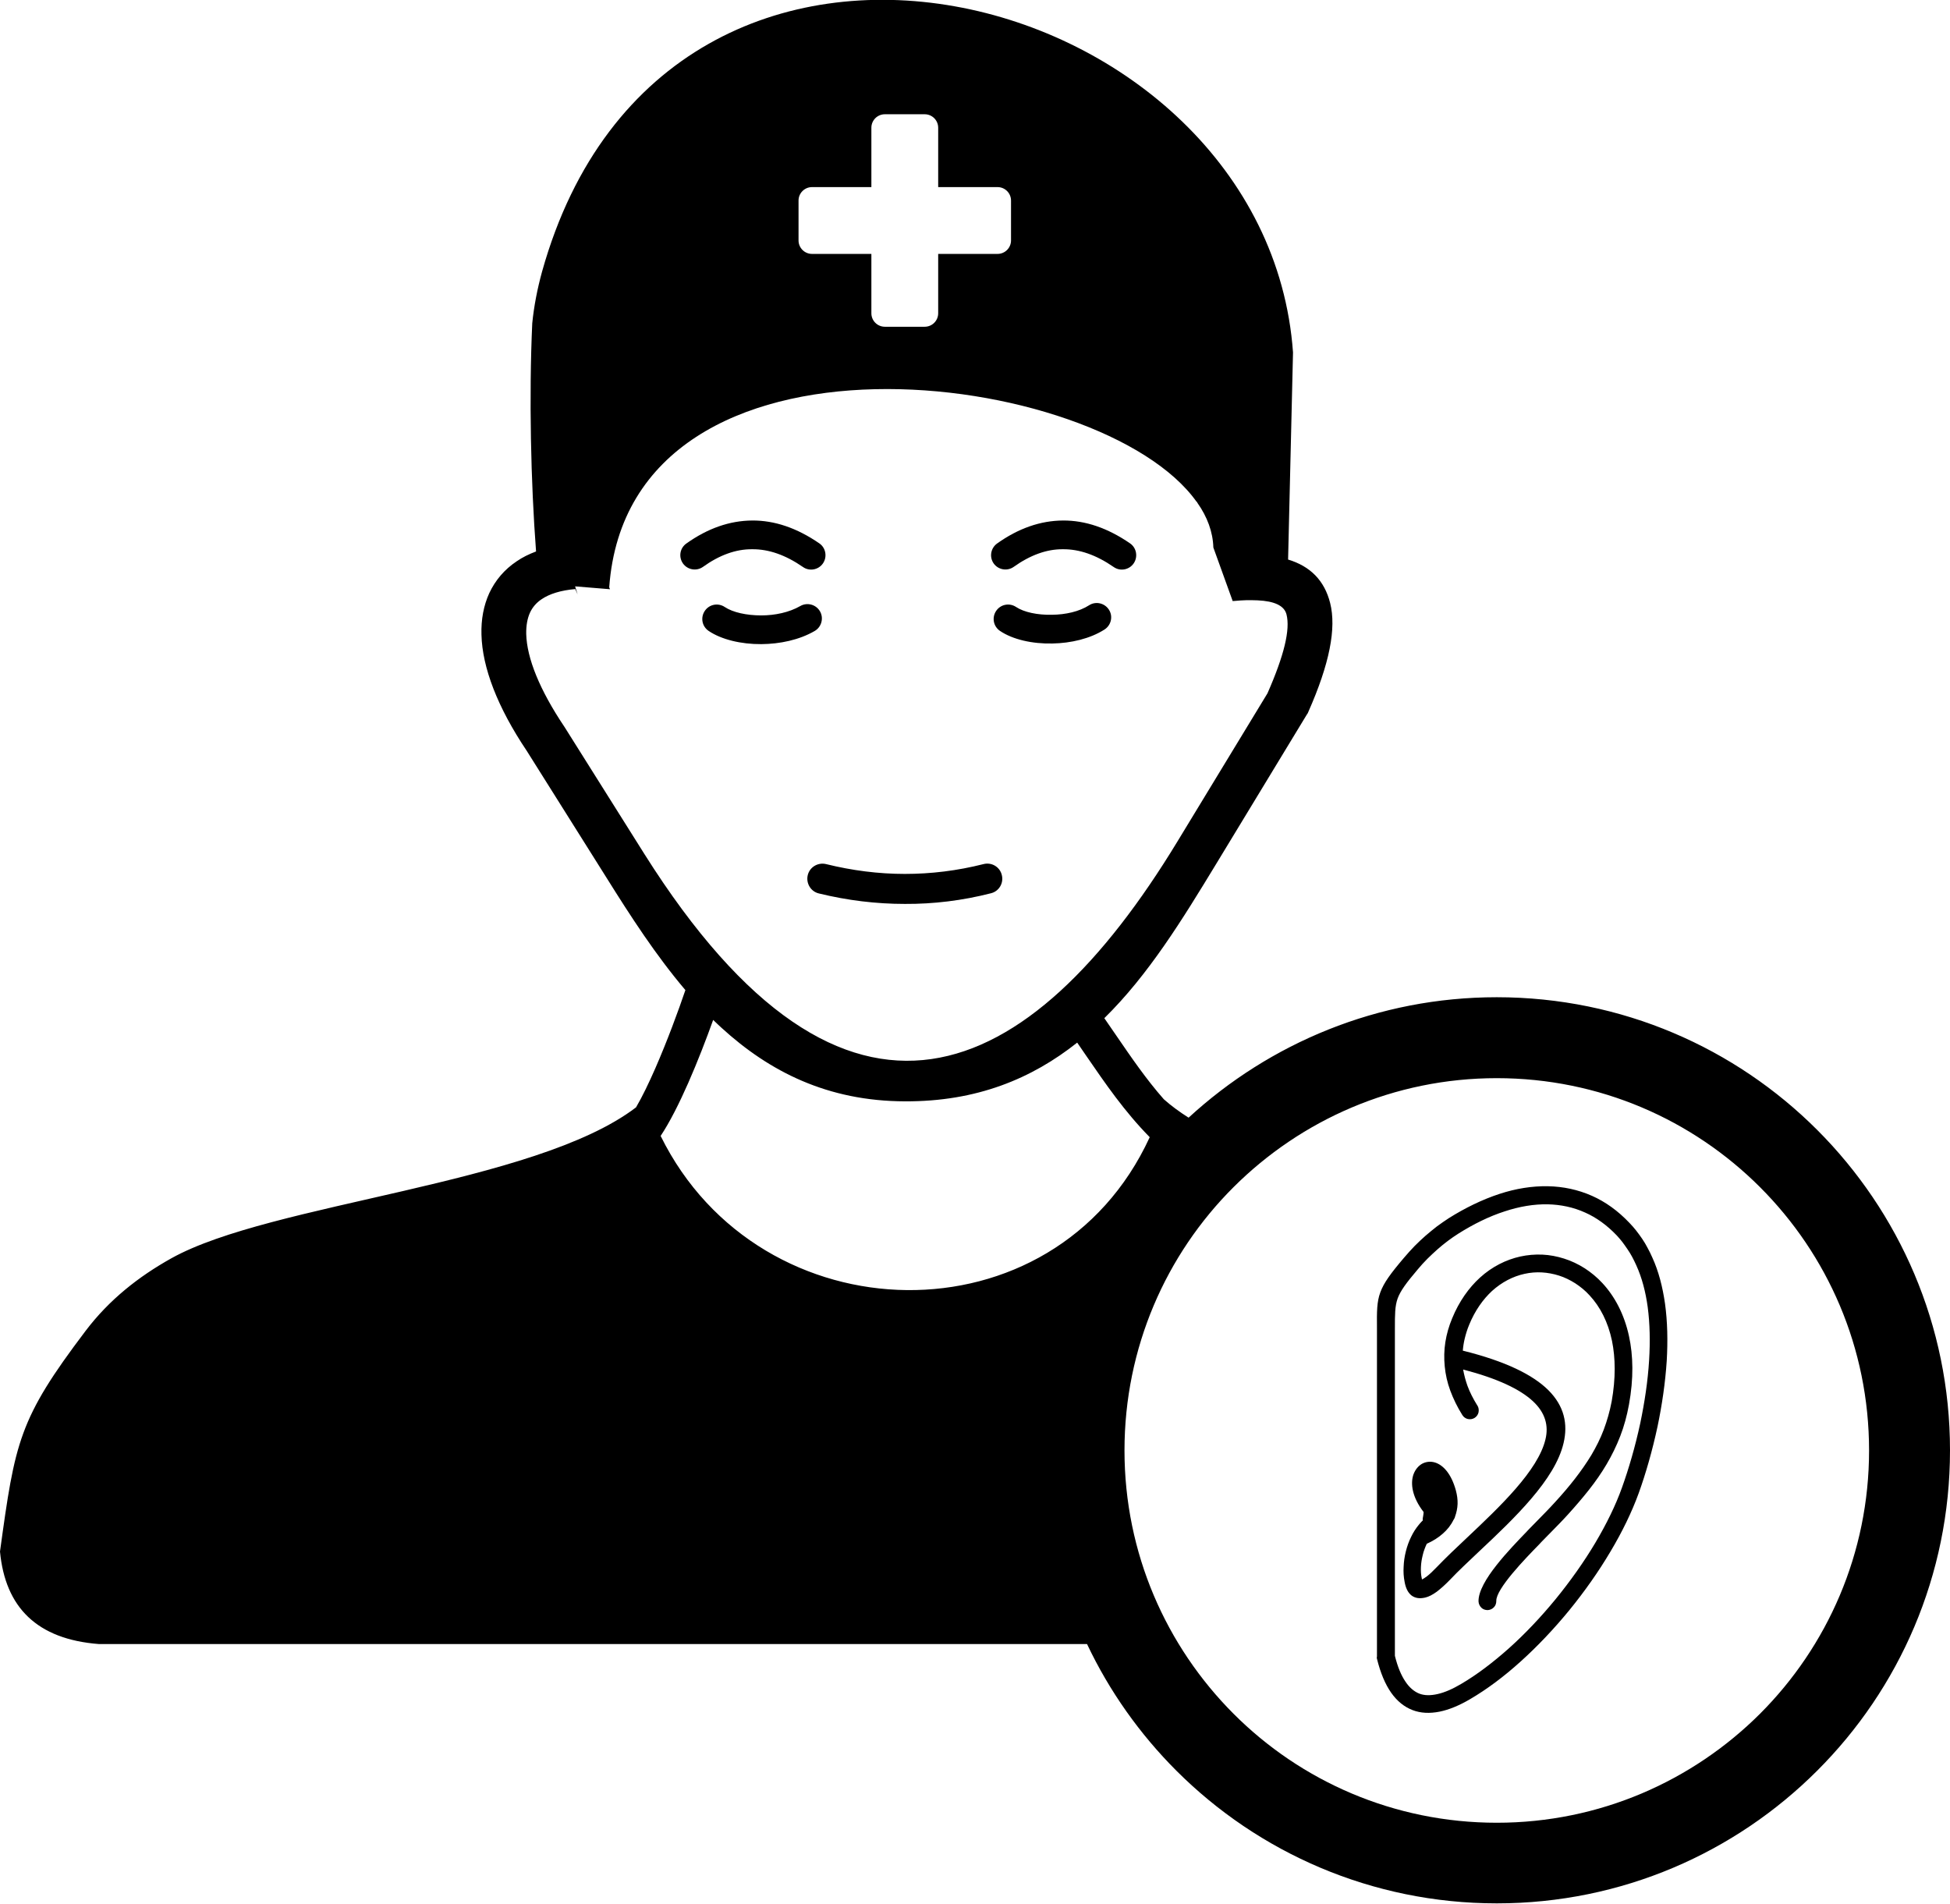 <?xml version="1.0" encoding="utf-8"?><svg version="1.1" id="Layer_1" xmlns="http://www.w3.org/2000/svg" xmlns:xlink="http://www.w3.org/1999/xlink" x="0px" y="0px" viewBox="0 0 122.88 119.96" style="enable-background:new 0 0 122.88 119.96" xml:space="preserve"><style type="text/css">.st0{fill-rule:evenodd;clip-rule:evenodd;}</style><g><path class="st0" d="M51.6,56.3c-0.51-0.12-0.82-0.64-0.7-1.15c0.12-0.51,0.64-0.82,1.15-0.7c1.66,0.41,3.32,0.62,4.97,0.62 c1.65,0,3.3-0.2,4.96-0.62c0.51-0.13,1.03,0.18,1.15,0.69c0.13,0.51-0.18,1.03-0.69,1.15c-1.8,0.46-3.61,0.68-5.42,0.67 C55.21,56.96,53.4,56.74,51.6,56.3L51.6,56.3z M89.68,95.54c0.01-0.08,0.03-0.17,0.03-0.26c-0.73-0.94-0.84-1.8-0.64-2.37 c0.11-0.3,0.3-0.53,0.54-0.67c0.24-0.13,0.53-0.17,0.82-0.08c0.51,0.16,1.02,0.7,1.31,1.75c0.08,0.3,0.12,0.59,0.11,0.86 c-0.01,0.28-0.07,0.55-0.16,0.8c-0.01,0.04-0.02,0.08-0.04,0.11h0l0,0c-0.02,0.03-0.03,0.07-0.06,0.1 c-0.16,0.33-0.39,0.62-0.68,0.87c-0.28,0.25-0.62,0.46-1,0.63c-0.05,0.11-0.1,0.21-0.14,0.33c-0.05,0.13-0.09,0.26-0.12,0.4 c-0.06,0.24-0.1,0.49-0.11,0.74c-0.01,0.24,0,0.47,0.05,0.7c0.01,0.03,0.01,0.05,0.02,0.08c0.08-0.04,0.19-0.11,0.31-0.2 c0.18-0.14,0.38-0.33,0.61-0.57c0.28-0.29,0.58-0.59,0.9-0.9c0.32-0.31,0.65-0.62,0.99-0.94l0,0l0,0l0,0l0,0l0,0 c2.1-1.98,4.51-4.26,4.97-6.23c0.2-0.84,0-1.66-0.8-2.4c-0.8-0.74-2.2-1.42-4.39-1.99c0.06,0.34,0.15,0.68,0.27,1.02 c0.15,0.41,0.36,0.82,0.62,1.24l0.01,0.01c0.08,0.13,0.1,0.28,0.07,0.43c-0.03,0.14-0.12,0.27-0.25,0.35l0,0 c-0.13,0.08-0.28,0.1-0.42,0.07c-0.14-0.03-0.27-0.12-0.35-0.25l0,0c-0.32-0.51-0.57-1.03-0.76-1.54c-0.19-0.51-0.3-1.02-0.35-1.53 c-0.05-0.51-0.04-1.02,0.04-1.53c0.08-0.5,0.22-1,0.43-1.5c0.44-1.07,1.05-1.92,1.75-2.56c0.76-0.69,1.64-1.13,2.54-1.33 c0.46-0.1,0.92-0.14,1.39-0.12c0.46,0.02,0.93,0.11,1.37,0.25c0.45,0.14,0.89,0.35,1.3,0.61c0.4,0.26,0.78,0.57,1.12,0.94 c0.77,0.83,1.37,1.95,1.67,3.33c0.27,1.23,0.3,2.68,0,4.32c-0.13,0.71-0.31,1.37-0.55,1.99c-0.24,0.62-0.53,1.21-0.86,1.77 c-0.33,0.56-0.7,1.09-1.11,1.61c-0.41,0.52-0.85,1.03-1.32,1.55c-0.37,0.41-0.78,0.82-1.19,1.24l-0.01,0.01l-0.06,0.06h0h0 c-0.15,0.15-0.3,0.31-0.44,0.45L97,97.31l-0.01,0.01l0,0l0,0c-0.88,0.9-2.72,2.8-2.7,3.56c0,0.16-0.05,0.3-0.15,0.4 c-0.1,0.11-0.24,0.17-0.39,0.18c-0.16,0-0.3-0.05-0.4-0.15c-0.1-0.1-0.17-0.23-0.18-0.39l0,0c-0.02-0.63,0.49-1.48,1.14-2.3 c0.63-0.8,1.39-1.58,1.88-2.09l0.14-0.15h0c0.21-0.21,0.35-0.36,0.49-0.5l0.01-0.01l0,0l0,0l0,0l0,0c0.39-0.4,0.78-0.79,1.16-1.21 c0.45-0.49,0.87-0.98,1.25-1.47c0.38-0.49,0.73-0.99,1.04-1.5c0.3-0.51,0.57-1.04,0.78-1.6c0.21-0.56,0.38-1.15,0.5-1.78 c0.26-1.46,0.24-2.74,0.02-3.82c-0.25-1.19-0.75-2.15-1.41-2.86l0,0l0,0c-0.27-0.3-0.58-0.55-0.9-0.76 c-0.33-0.21-0.68-0.38-1.03-0.49c-0.35-0.11-0.72-0.18-1.08-0.2c-0.36-0.02-0.73,0.01-1.09,0.09c-0.73,0.16-1.43,0.52-2.05,1.08 c-0.57,0.53-1.07,1.23-1.44,2.13c-0.12,0.29-0.21,0.58-0.28,0.87c-0.06,0.25-0.1,0.5-0.12,0.76c2.7,0.67,4.41,1.52,5.39,2.49 c1.01,1.01,1.24,2.14,0.96,3.33c-0.27,1.16-1.04,2.34-2.03,3.5c-0.98,1.15-2.16,2.27-3.27,3.31c-0.34,0.32-0.67,0.64-0.99,0.94 c-0.31,0.3-0.61,0.59-0.87,0.87c-0.3,0.31-0.58,0.56-0.83,0.75c-0.26,0.19-0.51,0.32-0.73,0.37c-0.35,0.08-0.63,0.04-0.86-0.13 c-0.22-0.17-0.37-0.46-0.44-0.87c-0.06-0.3-0.08-0.62-0.06-0.94c0.01-0.32,0.06-0.65,0.14-0.97c0.08-0.32,0.19-0.63,0.33-0.91 c0.13-0.28,0.3-0.54,0.49-0.77l0.01-0.01c0.04-0.05,0.08-0.1,0.13-0.15c0.04-0.04,0.07-0.08,0.11-0.11 C89.64,95.72,89.66,95.63,89.68,95.54L89.68,95.54z M97.63,96.65L97.63,96.65L97.63,96.65L97.63,96.65z M86.77,104.4L86.77,104.4 V84.32l0-0.6v0h0v-0.01l0-0.01c-0.01-1.06-0.01-1.66,0.21-2.26c0.22-0.6,0.64-1.18,1.5-2.19c0.21-0.25,0.44-0.5,0.66-0.73 c0.23-0.23,0.46-0.45,0.69-0.65c0.24-0.21,0.48-0.4,0.72-0.59c0.25-0.18,0.5-0.36,0.75-0.52c1.02-0.64,2.1-1.17,3.2-1.53 c1.01-0.33,2.04-0.5,3.05-0.48c0.95,0.02,1.88,0.21,2.78,0.61c0.83,0.37,1.62,0.93,2.35,1.7c0.15,0.15,0.29,0.32,0.42,0.48 c0.13,0.17,0.26,0.34,0.38,0.52c0.12,0.18,0.24,0.37,0.34,0.57c0.11,0.2,0.21,0.4,0.3,0.61c0.4,0.87,0.65,1.86,0.8,2.9 c0.16,1.15,0.18,2.37,0.11,3.6c-0.09,1.39-0.3,2.81-0.58,4.15c-0.33,1.54-0.75,2.99-1.19,4.21c-0.43,1.18-1.03,2.42-1.77,3.66 c-0.75,1.27-1.64,2.53-2.61,3.72c-0.96,1.17-2,2.27-3.08,3.24c-1.03,0.93-2.1,1.73-3.16,2.35c-0.68,0.4-1.33,0.67-1.93,0.79 c-0.61,0.12-1.18,0.1-1.7-0.1c-0.52-0.2-0.97-0.56-1.35-1.1c-0.37-0.53-0.67-1.24-0.89-2.13c-0.01-0.02-0.01-0.05-0.01-0.07 c0-0.02,0-0.03,0-0.05C86.77,104.41,86.77,104.4,86.77,104.4L86.77,104.4z M87.9,84.32v20.02c0.17,0.69,0.39,1.22,0.66,1.62 c0.25,0.38,0.55,0.63,0.87,0.76c0.33,0.13,0.72,0.13,1.16,0.03c0.45-0.1,0.95-0.32,1.49-0.64c0.99-0.58,2-1.35,2.99-2.23 c1.03-0.92,2.03-1.98,2.95-3.1c0.93-1.14,1.79-2.35,2.51-3.56c0.7-1.18,1.28-2.36,1.68-3.48c0.42-1.17,0.83-2.56,1.15-4.05 c0.27-1.29,0.48-2.65,0.56-3.99c0.07-1.15,0.05-2.29-0.09-3.34c-0.13-0.95-0.36-1.84-0.72-2.63c-0.08-0.18-0.17-0.36-0.26-0.53 c-0.09-0.17-0.19-0.33-0.3-0.49c-0.1-0.15-0.21-0.3-0.32-0.45c-0.11-0.14-0.23-0.28-0.35-0.41c-0.62-0.65-1.29-1.13-1.99-1.44 c-0.75-0.34-1.54-0.5-2.34-0.52c-0.89-0.02-1.81,0.14-2.72,0.44c-1,0.32-1.98,0.81-2.92,1.4c-0.23,0.15-0.46,0.3-0.68,0.47 c-0.22,0.17-0.44,0.34-0.65,0.53c-0.21,0.19-0.42,0.38-0.63,0.59c-0.21,0.21-0.41,0.43-0.61,0.67c-0.73,0.86-1.09,1.35-1.27,1.84 c-0.17,0.49-0.17,0.99-0.17,1.89L87.9,84.32L87.9,84.32L87.9,84.32L87.9,84.32L87.9,84.32z M72.45,71.66 c-1.6-1.63-2.79-3.37-3.98-5.1c-0.19-0.28-0.39-0.57-0.59-0.86c-2.86,2.27-6.33,3.72-10.85,3.7c-4.88-0.01-8.55-1.88-11.56-4.63 c-0.18-0.17-0.36-0.33-0.53-0.5c-0.43,1.2-0.98,2.63-1.57,3.97c-0.56,1.27-1.16,2.47-1.74,3.34C47.9,84.3,66.44,84.74,72.45,71.66 L72.45,71.66z M55.76,7.2h2.51c0.47,0,0.85,0.38,0.85,0.85v3.74l3.74,0c0.47,0,0.85,0.38,0.85,0.85v2.51 c0,0.47-0.38,0.85-0.85,0.85h-3.74v3.74c0,0.47-0.38,0.85-0.85,0.85h-2.51c-0.47,0-0.85-0.38-0.85-0.85v-3.74h-3.74 c-0.47,0-0.85-0.38-0.85-0.85v-2.51c0-0.47,0.38-0.85,0.85-0.85h3.74V8.05C54.91,7.58,55.29,7.2,55.76,7.2L55.76,7.2L55.76,7.2z M94.32,62.84c7.89,0,15.03,3.2,20.19,8.36c5.17,5.17,8.37,12.31,8.37,20.19c0,7.89-3.2,15.03-8.37,20.19 c-5.17,5.17-12.31,8.36-20.19,8.36s-15.03-3.2-20.19-8.36c-2.3-2.3-4.22-5-5.63-7.98H6.24c-3.92-0.3-5.91-2.32-6.24-5.83 c0.95-6.93,1.18-8.34,5.39-13.9c1.49-1.97,3.35-3.43,5.41-4.58c6.3-3.51,22.88-4.62,29.28-9.51c0.4-0.68,0.81-1.54,1.21-2.45 c0.76-1.74,1.46-3.64,1.9-4.94c-1.86-2.19-3.45-4.65-4.97-7.08l-5.03-8c-1.84-2.74-2.8-5.25-2.85-7.31 c-0.03-0.97,0.14-1.85,0.49-2.62c0.38-0.81,0.95-1.49,1.73-2.01c0.36-0.25,0.77-0.45,1.22-0.62c-0.33-4.34-0.45-9.81-0.24-14.38 c0.11-1.09,0.32-2.17,0.62-3.26c7.88-28.14,45.66-18.13,47.32,5.1l-0.31,13.05v0c1.39,0.42,2.29,1.31,2.65,2.74 c0.4,1.59-0.03,3.82-1.38,6.87l0,0c-0.02,0.06-0.05,0.11-0.09,0.16l-5.73,9.44c-2.11,3.47-4.24,6.95-7.03,9.69 c0.25,0.36,0.5,0.73,0.75,1.09c0.94,1.37,1.88,2.75,3,4.02l0,0c0.46,0.41,0.98,0.79,1.56,1.16C80.01,65.73,86.83,62.84,94.32,62.84 L94.32,62.84z M110.91,74.81c-4.25-4.25-10.11-6.87-16.59-6.87s-12.34,2.63-16.59,6.87c-4.25,4.24-6.87,10.11-6.87,16.59 c0,6.48,2.63,12.34,6.87,16.59c4.24,4.25,10.11,6.87,16.59,6.87c6.48,0,12.34-2.63,16.59-6.87c4.24-4.24,6.87-10.11,6.87-16.59 C117.78,84.92,115.16,79.06,110.91,74.81L110.91,74.81z M63.02,39.76c-0.42-0.28-0.53-0.84-0.25-1.26 c0.28-0.42,0.84-0.53,1.26-0.25c0.5,0.33,1.35,0.51,2.26,0.49c0.86-0.01,1.72-0.2,2.34-0.6c0.42-0.27,0.98-0.14,1.25,0.28 c0.27,0.42,0.14,0.98-0.28,1.25c-0.91,0.58-2.12,0.86-3.28,0.88C65.06,40.58,63.82,40.3,63.02,39.76L63.02,39.76L63.02,39.76z M76.46,34.5c-0.03-0.98-0.38-1.93-1.01-2.82l-0.03-0.07l-0.01,0.02c-5.98-8.46-35.74-12.28-37.02,5.38l0.05,0.12l-2.2-0.18 l0.16,0.51l-0.15-0.34c-0.91,0.08-1.62,0.3-2.12,0.64c-0.33,0.22-0.57,0.5-0.73,0.84c-0.17,0.37-0.25,0.83-0.24,1.35 c0.04,1.53,0.85,3.53,2.4,5.84l0.02,0.03l5.03,8C53.34,74.01,64.9,68.34,74.2,53.02l5.67-9.33c1.06-2.41,1.44-4.02,1.2-4.97 c-0.14-0.56-0.77-0.84-1.82-0.89c-0.22-0.01-0.46-0.01-0.69-0.01c-0.25,0.01-0.52,0.02-0.79,0.05c-0.03,0-0.06,0-0.09,0.01 L76.46,34.5L76.46,34.5z M44.66,39.76c-0.42-0.28-0.53-0.84-0.25-1.26c0.28-0.42,0.84-0.53,1.26-0.25c0.51,0.34,1.37,0.53,2.3,0.53 c0.87,0,1.76-0.19,2.46-0.59c0.43-0.25,0.99-0.1,1.24,0.33c0.25,0.43,0.1,0.99-0.33,1.24c-0.98,0.57-2.2,0.82-3.36,0.83 C46.7,40.6,45.46,40.3,44.66,39.76L44.66,39.76L44.66,39.76z M44.3,35.72c-0.41,0.29-0.97,0.19-1.26-0.21 c-0.29-0.41-0.2-0.97,0.21-1.26c1.35-0.96,2.73-1.44,4.15-1.45c1.41-0.01,2.82,0.47,4.23,1.44c0.41,0.28,0.51,0.85,0.23,1.26 c-0.28,0.41-0.85,0.52-1.26,0.23c-1.1-0.76-2.16-1.13-3.2-1.12C46.37,34.6,45.33,34.98,44.3,35.72L44.3,35.72L44.3,35.72z M63.88,35.72c-0.41,0.29-0.97,0.19-1.26-0.21c-0.29-0.41-0.19-0.97,0.21-1.26c1.35-0.96,2.73-1.44,4.15-1.45 c1.41-0.01,2.82,0.47,4.23,1.44c0.41,0.28,0.51,0.85,0.23,1.26c-0.28,0.41-0.85,0.52-1.26,0.23c-1.1-0.76-2.16-1.13-3.2-1.12 C65.96,34.6,64.92,34.98,63.88,35.72L63.88,35.72L63.88,35.72z"/></g></svg>